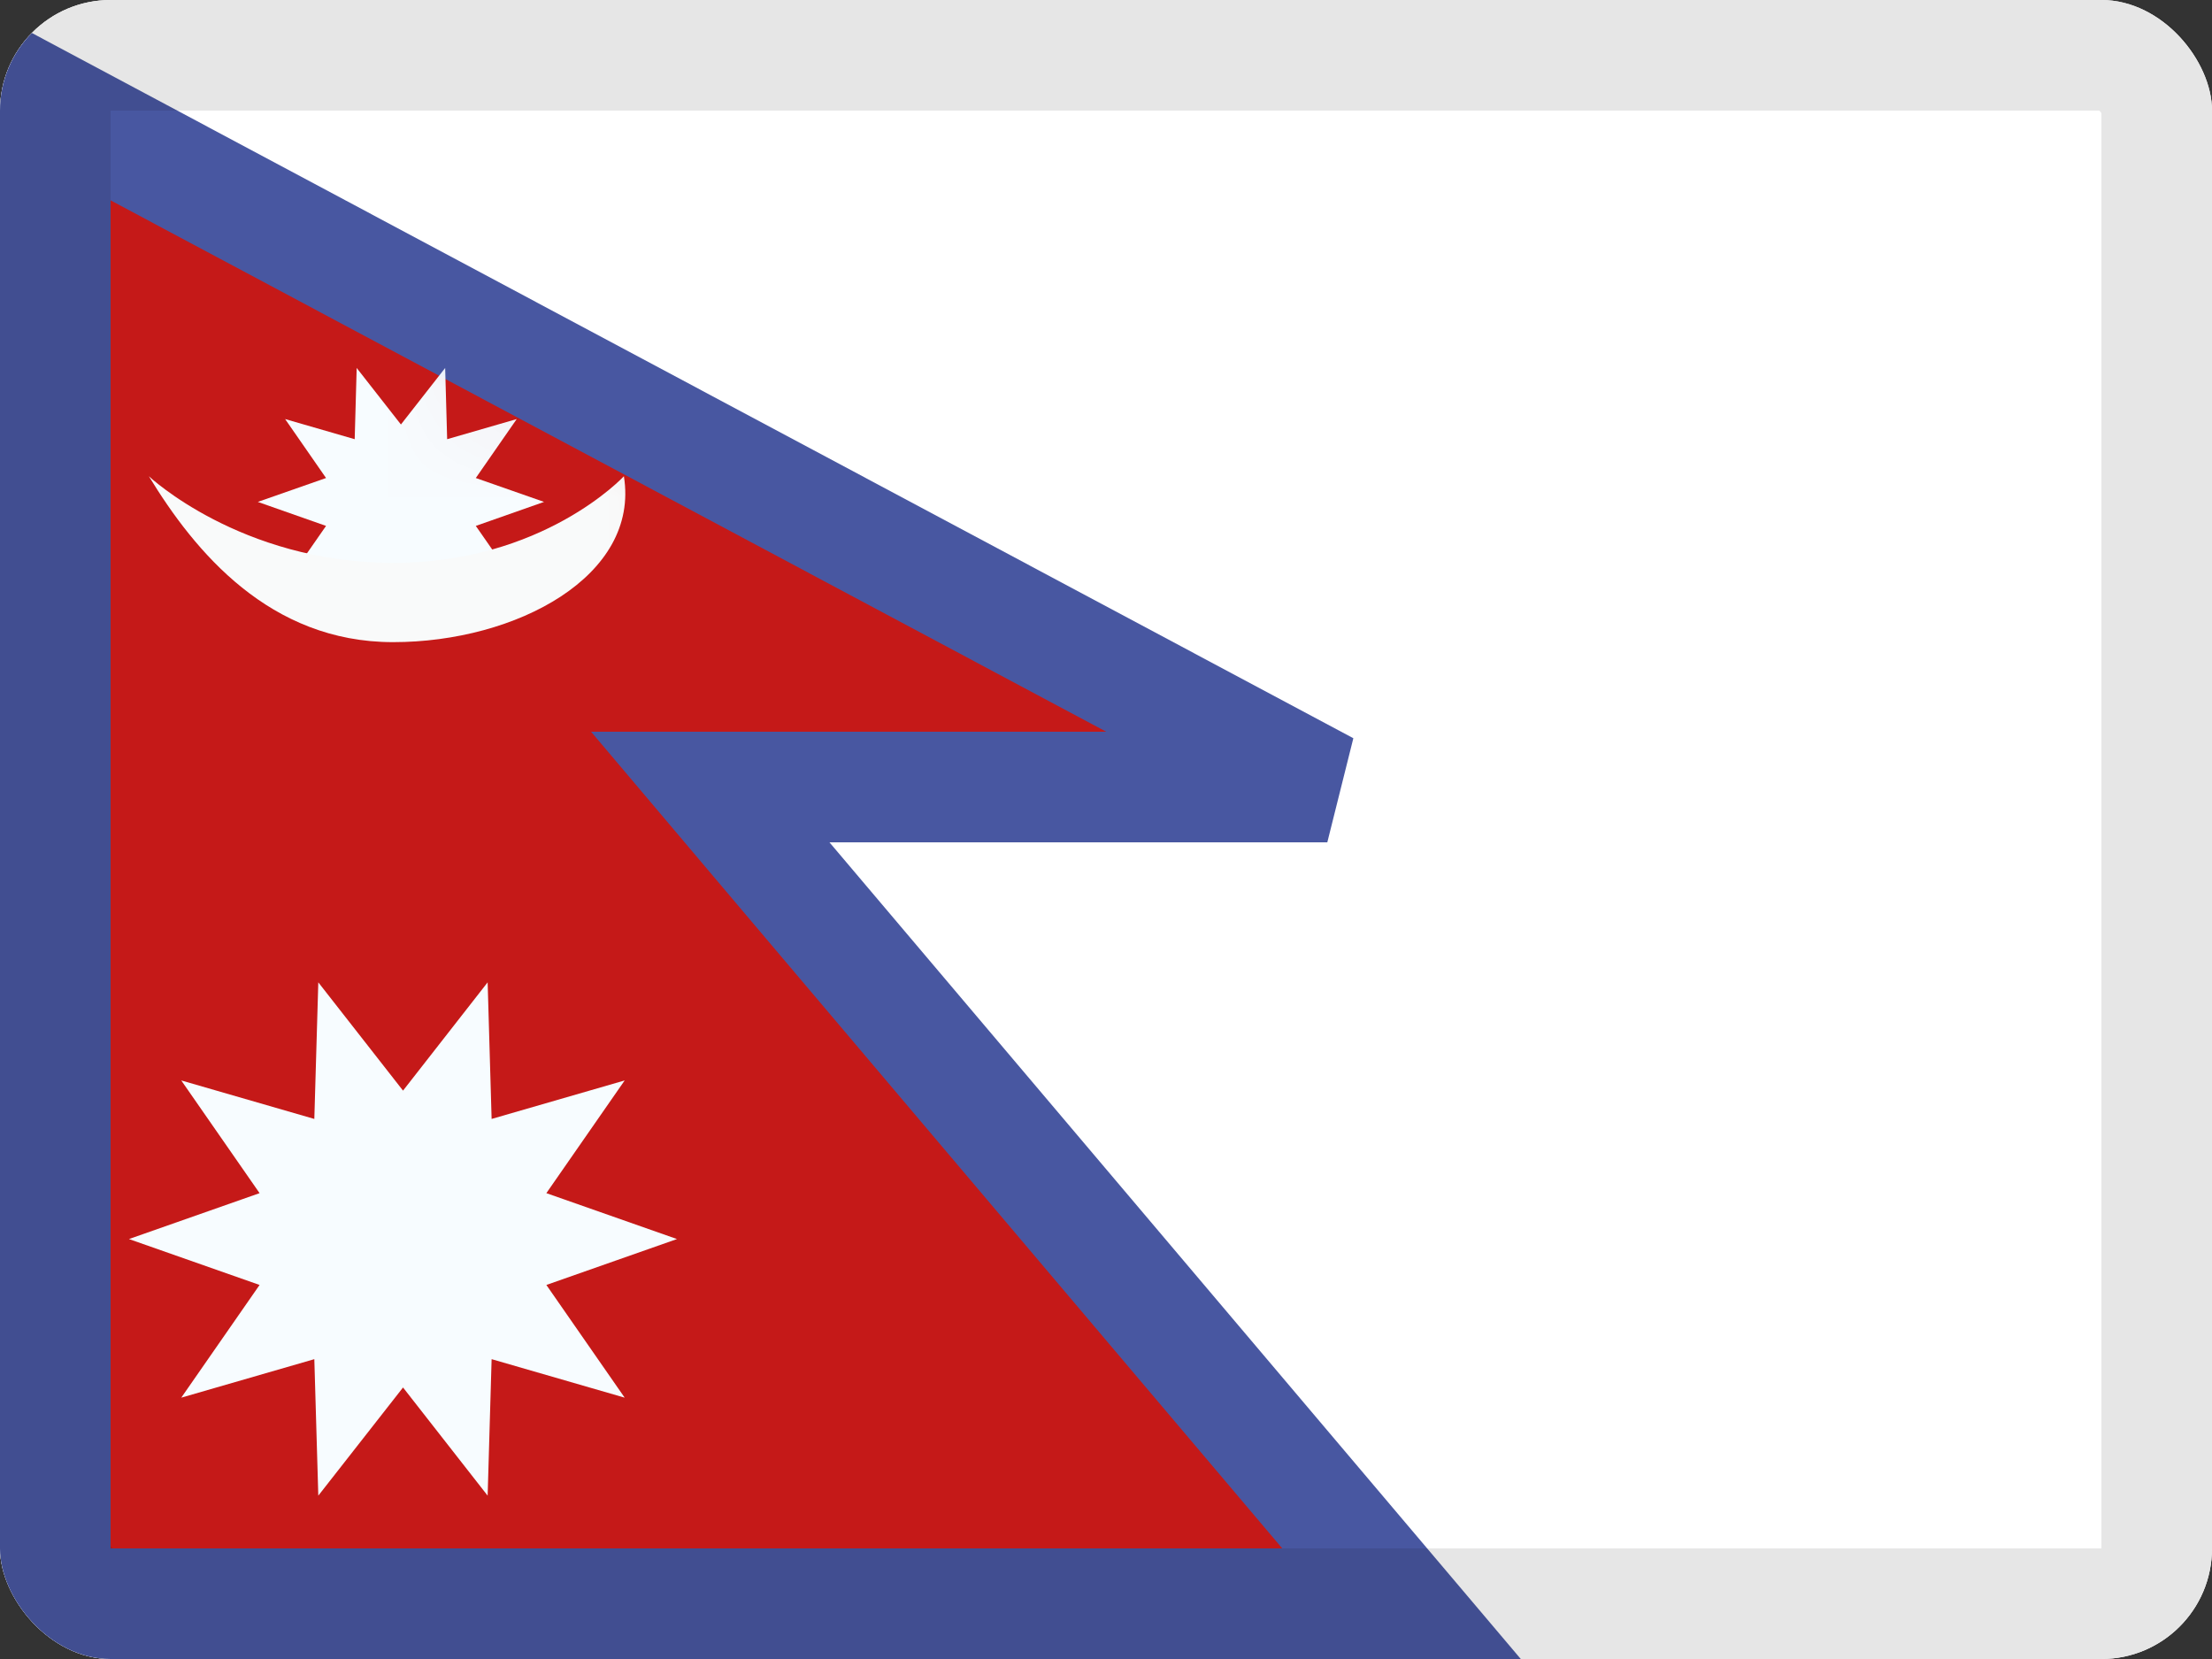 <svg width="20" height="15" viewBox="0 0 20 15" fill="none" xmlns="http://www.w3.org/2000/svg">
<rect x="0" y="0" width="20" height="15" fill="#333333" stroke="none"/>
<g clip-path="url(#clip0_85465_14986)">
<rect width="20" height="15" rx="1" fill="white"/>
<rect width="20" height="15" fill="white"/>
<path d="M7.118 7.939L12.672 14.5H0.5V0.978L12.001 7.116H7.5H6.422L7.118 7.939Z" fill="#C51918" stroke="#4857A1"/>
<mask id="mask0_85465_14986" style="mask-type:luminance" maskUnits="userSpaceOnUse" x="0" y="0" width="14" height="15">
<path d="M7.118 7.939L12.672 14.5H0.5V0.978L12.001 7.116H7.5H6.422L7.118 7.939Z" fill="white" stroke="white"/>
</mask>
<g mask="url(#mask0_85465_14986)">
<path fill-rule="evenodd" clip-rule="evenodd" d="M3.644 12.545L2.878 13.523L2.842 12.289L1.639 12.637L2.347 11.618L1.166 11.203L2.347 10.788L1.639 9.769L2.842 10.117L2.878 8.882L3.644 9.861L4.409 8.882L4.445 10.117L5.648 9.769L4.94 10.788L6.121 11.203L4.94 11.618L5.648 12.637L4.445 12.289L4.409 13.523L3.644 12.545Z" fill="#F7FCFF"/>
<path fill-rule="evenodd" clip-rule="evenodd" d="M3.625 5.239L3.225 5.75L3.207 5.105L2.578 5.287L2.948 4.755L2.331 4.538L2.948 4.322L2.578 3.789L3.207 3.971L3.225 3.327L3.625 3.838L4.025 3.327L4.043 3.971L4.672 3.789L4.302 4.322L4.919 4.538L4.302 4.755L4.672 5.287L4.043 5.105L4.025 5.75L3.625 5.239Z" fill="#F7FCFF"/>
<path fill-rule="evenodd" clip-rule="evenodd" d="M3.541 5.089C4.911 5.095 5.641 4.306 5.641 4.306C5.786 5.206 4.67 5.806 3.554 5.806C2.438 5.806 1.762 4.989 1.346 4.306C1.346 4.306 2.171 5.084 3.541 5.089Z" fill="#F9FAFA"/>
</g>
</g>
<rect x="0.5" y="0.5" width="19" height="14" rx="0.5" stroke="black" stroke-opacity="0.1"/>
<defs>
<clipPath id="clip0_85465_14986">
<rect width="20" height="15" rx="1" fill="white"/>
</clipPath>
</defs>
</svg>
